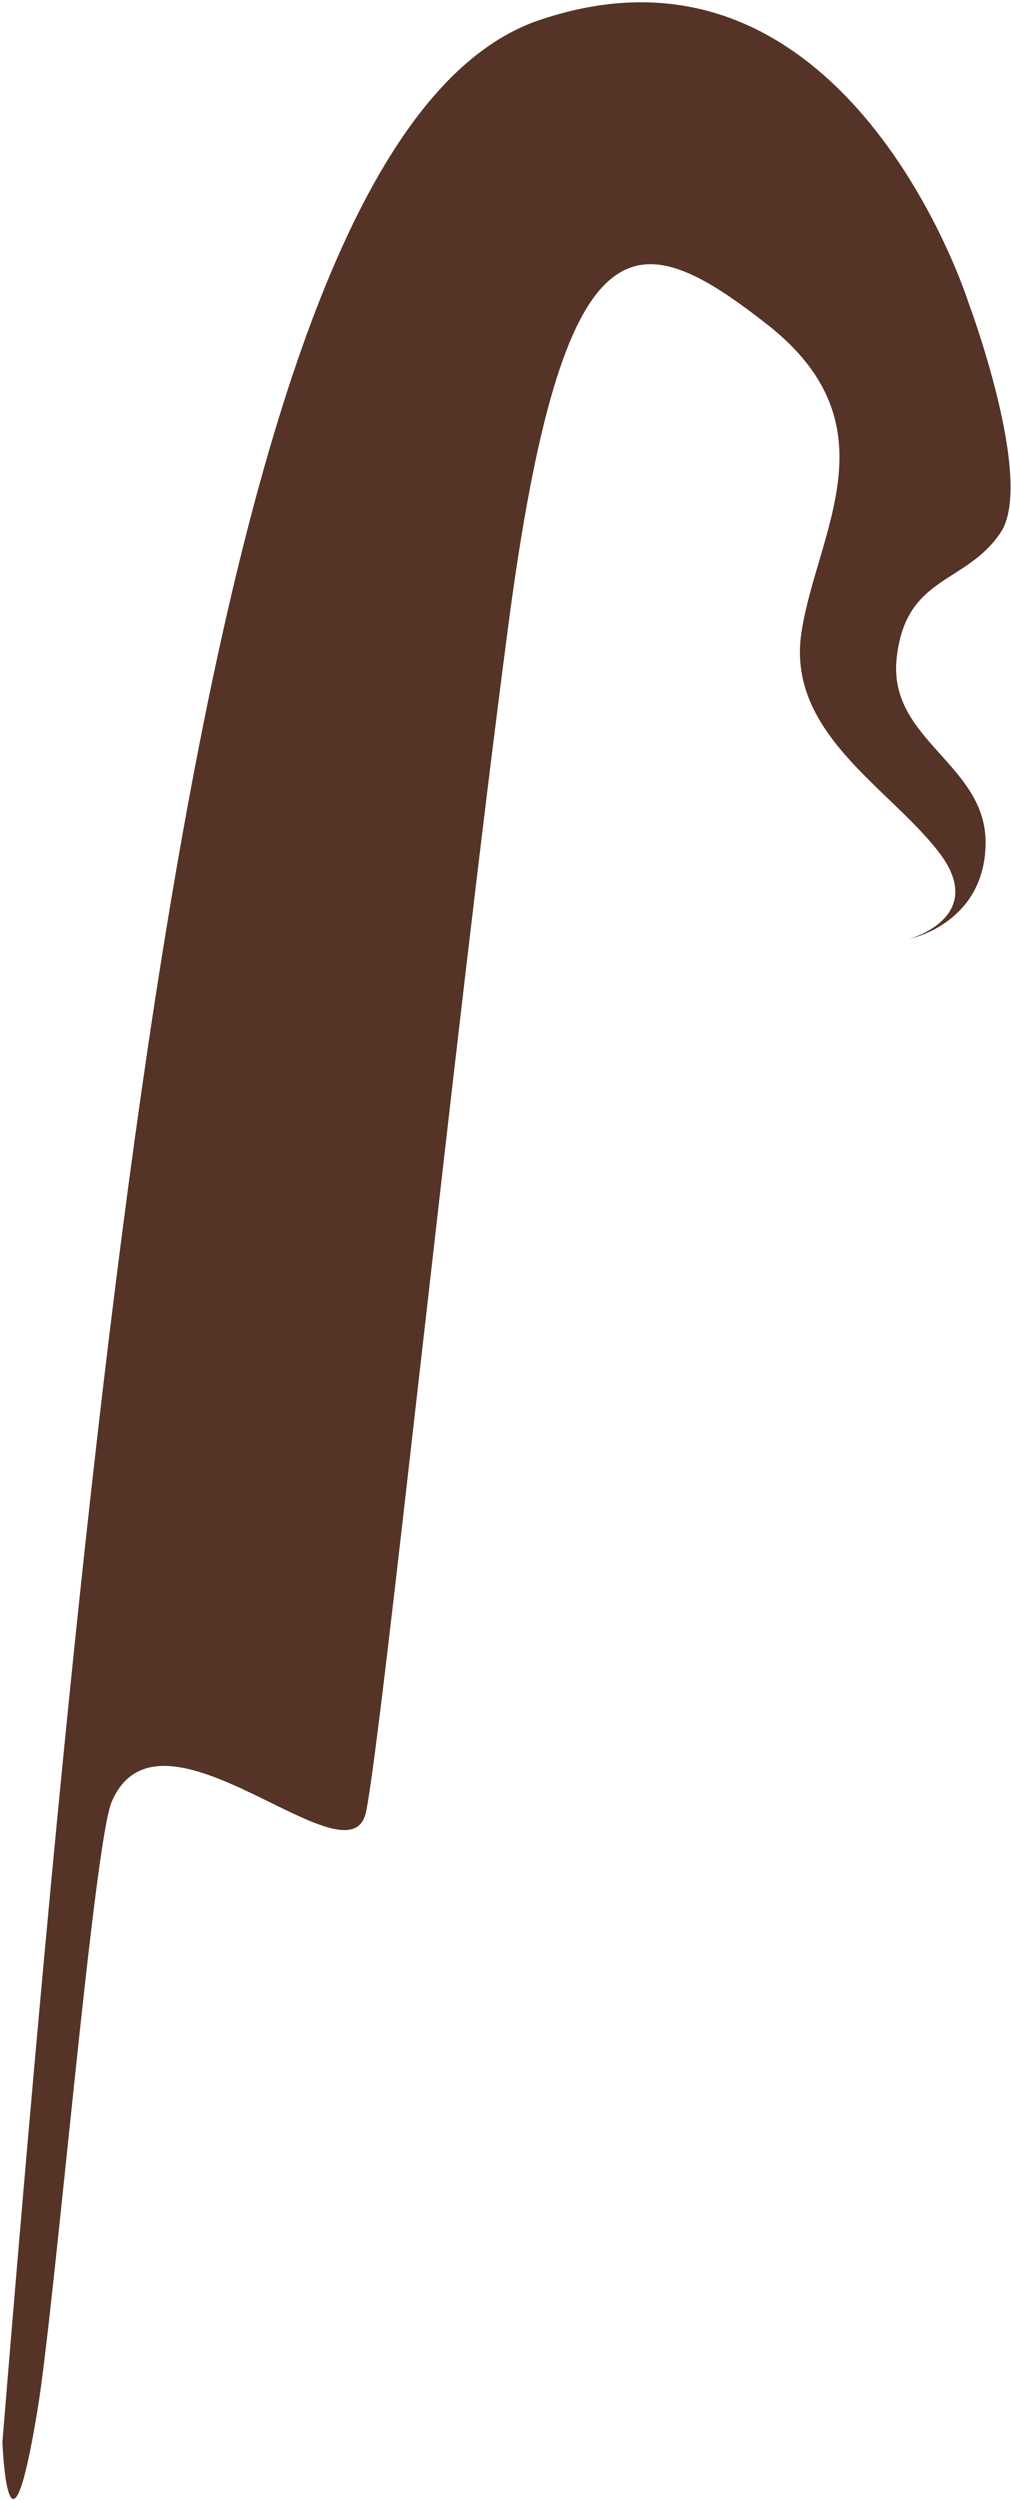 <svg version="1.2" xmlns="http://www.w3.org/2000/svg" viewBox="0 0 422 1043" width="422" height="1043"><style>.a{fill:#563327}</style><path class="a" d="m1 1018.9c47.3-579.3 96.1-967 224.1-1010.5 128.1-43.5 179.1 117.7 179.1 117.7 0 0 28 74.6 13.4 96.2-14.6 21.6-39.5 17.7-43.3 52.1-3.9 34.5 37.6 44.3 37.1 77.7-0.5 33.4-31.8 39.6-31.8 39.6 0 0 33.3-9.1 12.1-36.4-21.1-27.2-63.8-49.9-57.1-91.9 6.6-42 39.2-86.3-14.7-128.3-54-42.1-84.8-48.6-107.8 126.4-23 174.9-52.6 462-59.3 494.4-6.8 32.4-85.9-51.9-106.2-4.1-7.5 17.6-23.7 209.7-30.9 253.4-12.3 75.2-14.7 13.7-14.7 13.7z"/></svg>